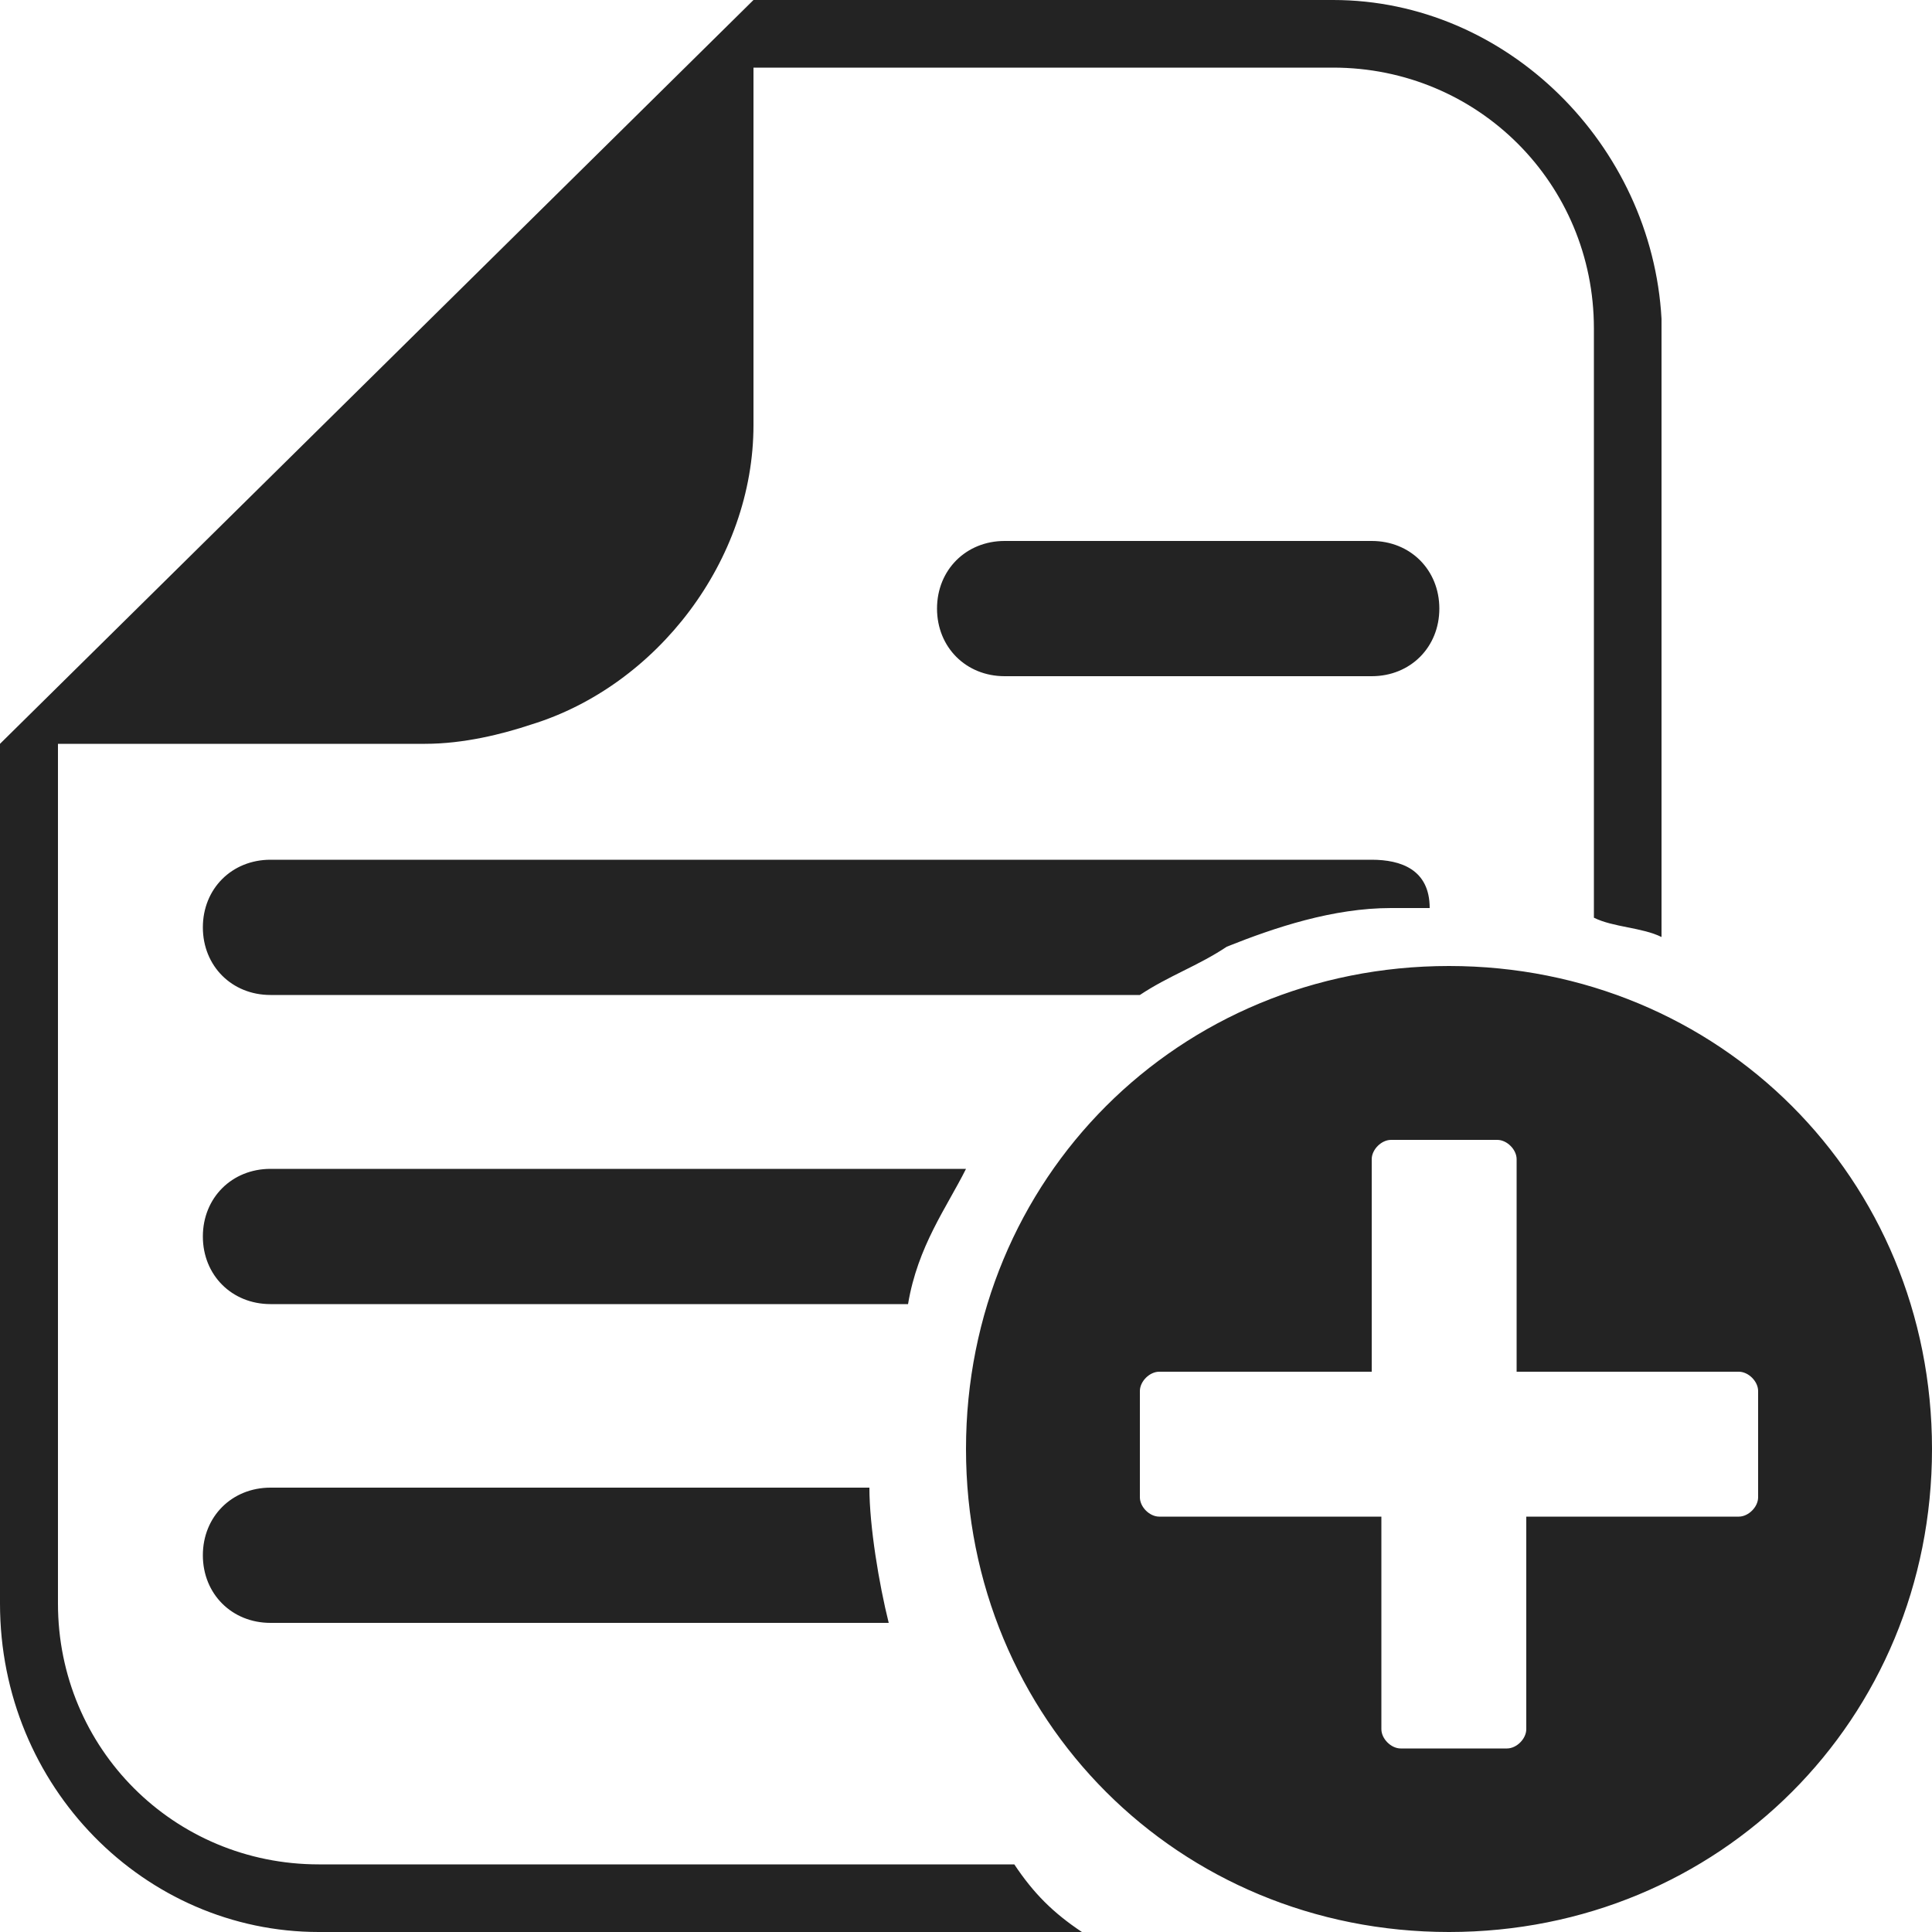 <?xml version="1.0" encoding="utf-8"?>
<!-- Generator: Adobe Illustrator 22.1.0, SVG Export Plug-In . SVG Version: 6.00 Build 0)  -->
<svg version="1.1" id="Layer_1" xmlns="http://www.w3.org/2000/svg" xmlns:xlink="http://www.w3.org/1999/xlink" x="0px" y="0px"
	 viewBox="0 0 20 20" style="enable-background:new 0 0 20 20;" xml:space="preserve" fill="#232323">
<g>
	<path d="M15,10c-2.8,0-5,2.2-5,5s2.2,5,5,5s5-2.2,5-5S17.8,10,15,10z M18.2,15.5c0,0.1-0.1,0.2-0.2,0.2h-2.2v2.2
		c0,0.1-0.1,0.2-0.2,0.2h-1.1c-0.1,0-0.2-0.1-0.2-0.2v-2.2H12c-0.1,0-0.2-0.1-0.2-0.2v-1.1c0-0.1,0.1-0.2,0.2-0.2h2.2V12
		c0-0.1,0.1-0.2,0.2-0.2h1.1c0.1,0,0.2,0.1,0.2,0.2v2.2H18c0.1,0,0.2,0.1,0.2,0.2V15.5z M9,15.4H2.8c-0.4,0-0.7,0.3-0.7,0.7
		c0,0.4,0.3,0.7,0.7,0.7h6.4C9.1,16.4,9,15.8,9,15.4z M2.8,12.1c-0.4,0-0.7,0.3-0.7,0.7s0.3,0.7,0.7,0.7h6.6c0.1-0.6,0.4-1,0.6-1.4
		H2.8z M13.8,0h-6L0,7.7v8.9C0,18.5,1.5,20,3.3,20h7.9c-0.3-0.2-0.5-0.4-0.7-0.7H3.3c-1.5,0-2.7-1.2-2.7-2.7V7.7h3.8
		c0.4,0,0.8-0.1,1.1-0.2c1.3-0.4,2.3-1.7,2.3-3.1V0.7h6c1.5,0,2.7,1.2,2.7,2.7v6.1c0.2,0.1,0.5,0.1,0.7,0.2V3.3
		C17.1,1.5,15.6,0,13.8,0z M14.2,5.6h-3.8c-0.4,0-0.7,0.3-0.7,0.7C9.7,6.7,10,7,10.4,7h3.8c0.4,0,0.7-0.3,0.7-0.7
		C14.9,5.9,14.6,5.6,14.2,5.6z M14.2,8.9H2.8c-0.4,0-0.7,0.3-0.7,0.7s0.3,0.7,0.7,0.7h9c0.3-0.2,0.6-0.3,0.9-0.5
		c0.5-0.2,1.1-0.4,1.7-0.4h0.4C14.8,9,14.5,8.9,14.2,8.9z"/>
</g>
</svg>
